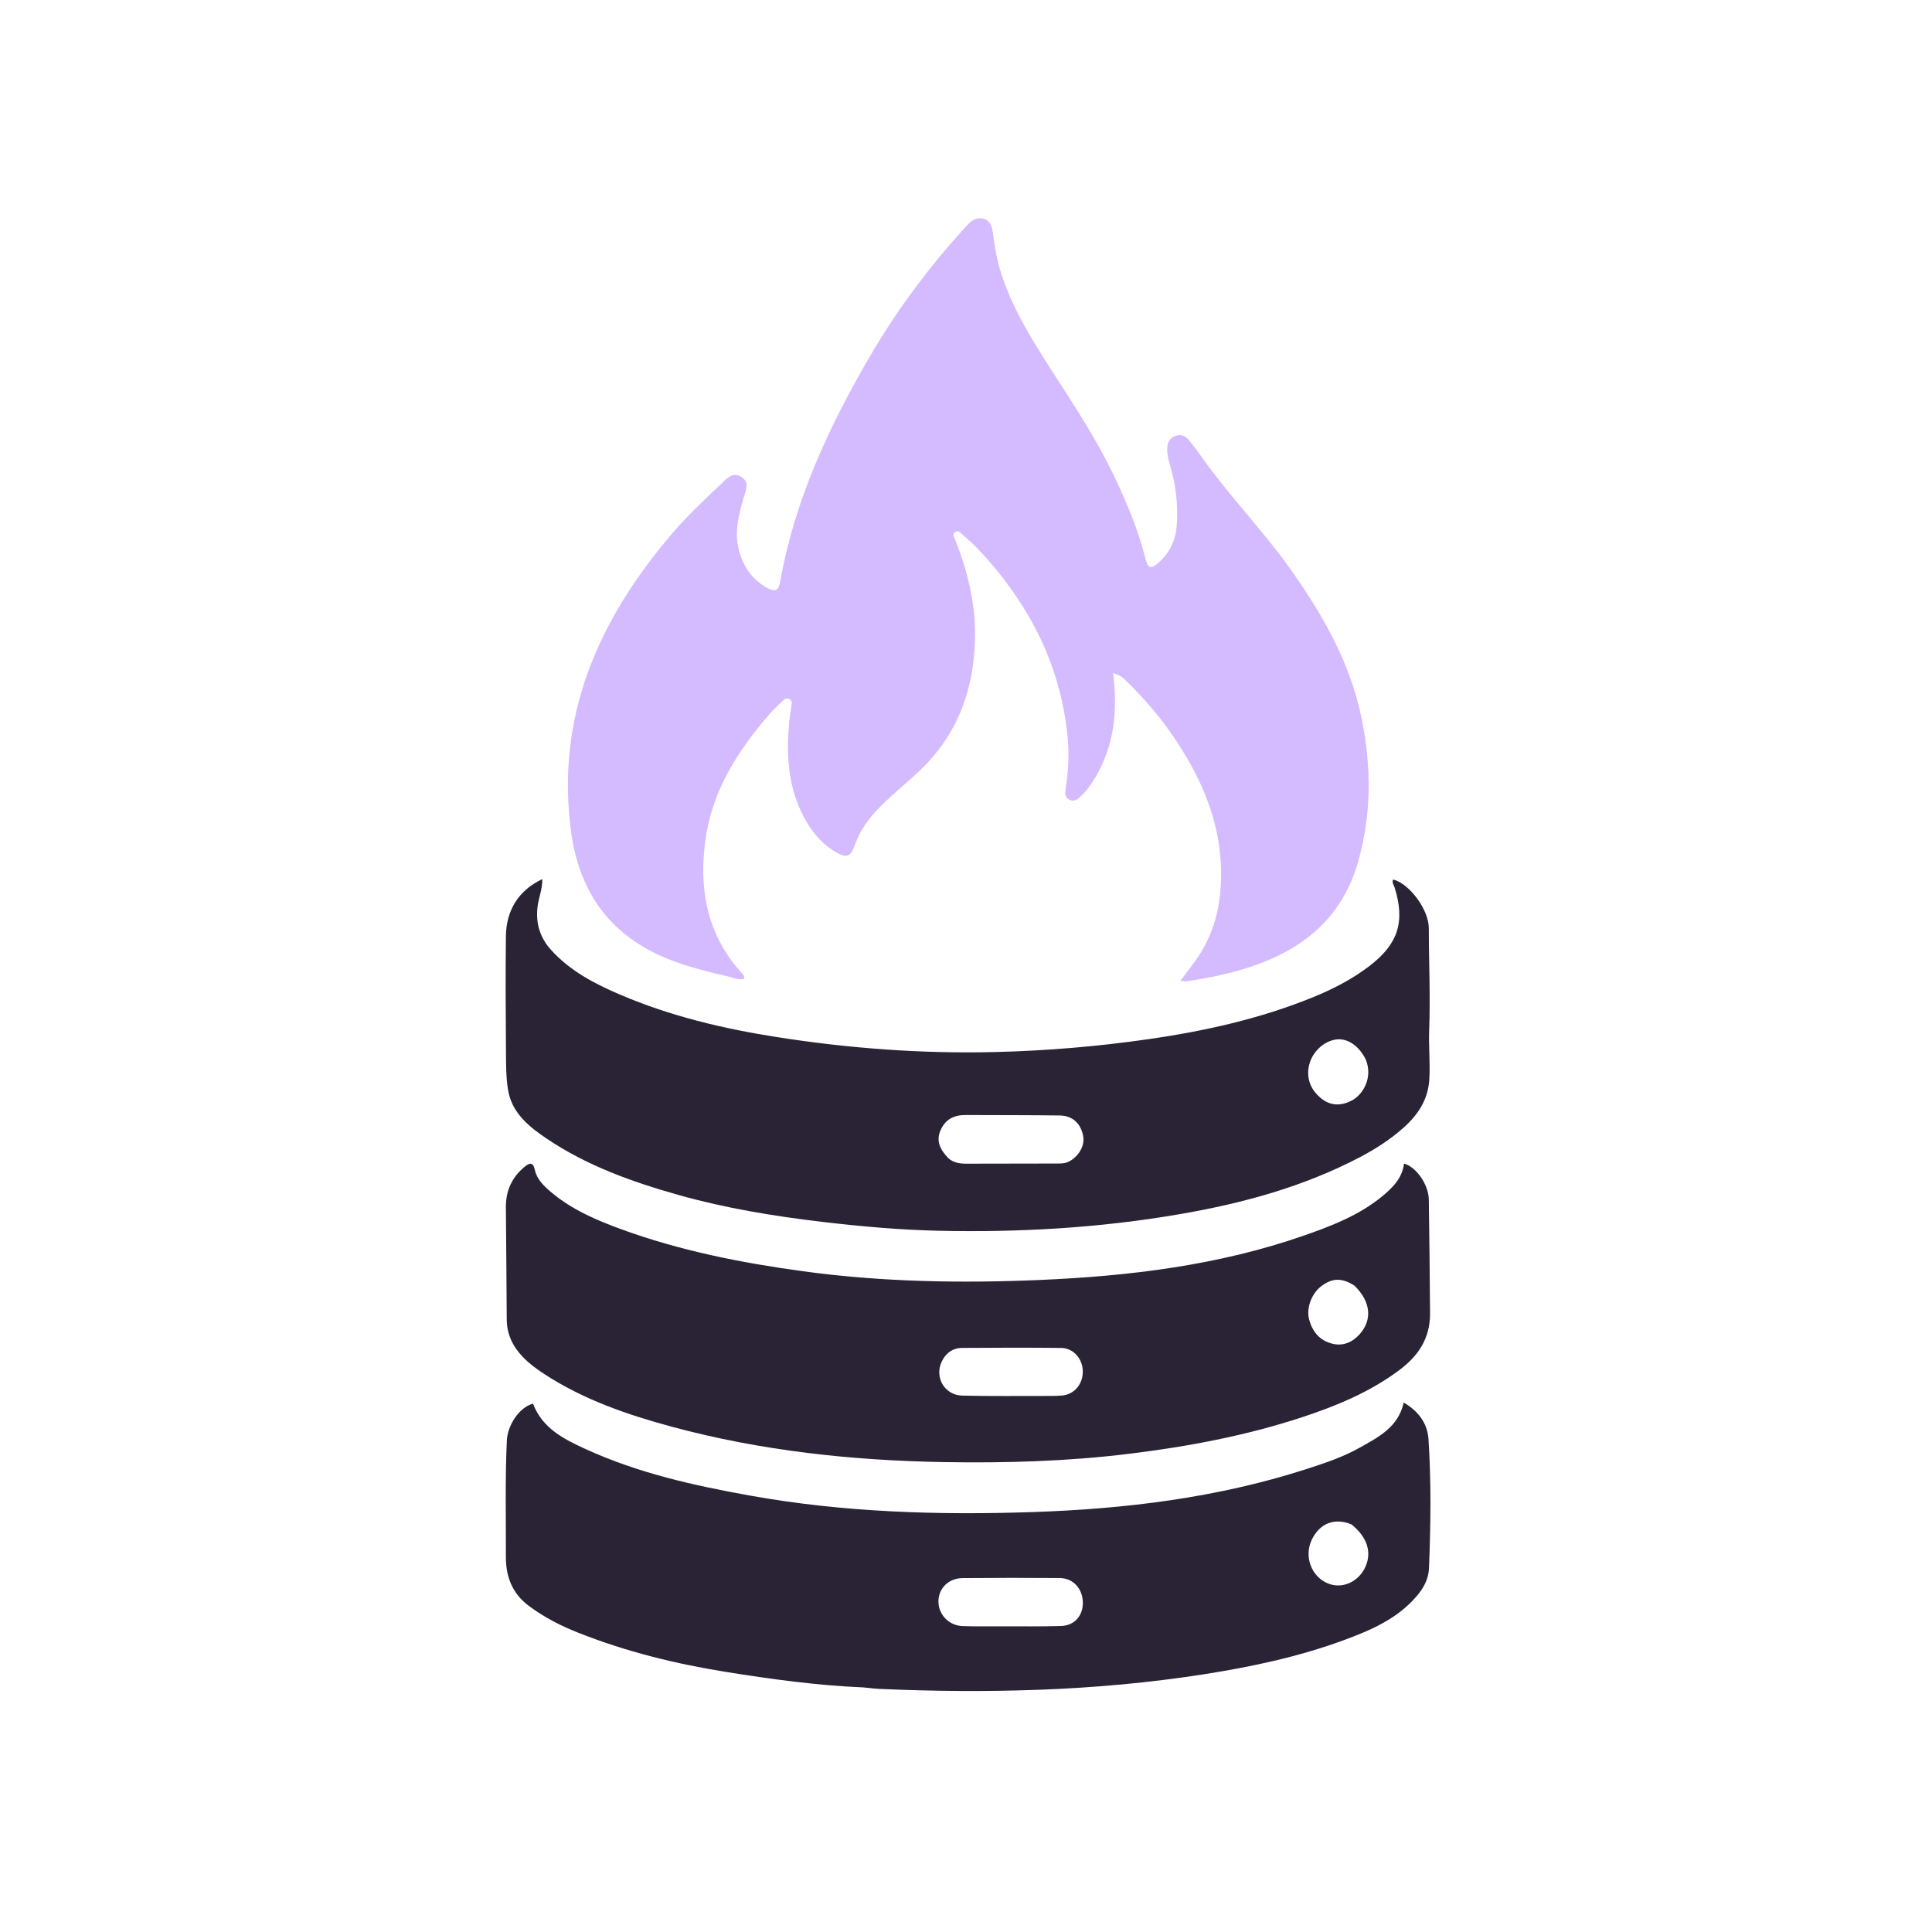 <svg version="1.1" id="Layer_1" xmlns="http://www.w3.org/2000/svg" xmlns:xlink="http://www.w3.org/1999/xlink" x="0px" y="0px"
	 width="100%" viewBox="0 0 1024 1024" enable-background="new 0 0 1024 1024" xml:space="preserve">
<path fill="#D4BBFF" opacity="1" stroke="none" 
	d="
M580.04,412.91 
	C578.007,416.208 575.941,419.022 573.437,421.499 
	C571.617,423.3 569.642,425.22 566.905,423.917 
	C563.792,422.434 564.585,419.399 564.98,416.83 
	C566.25,408.579 566.689,400.393 565.959,391.99 
	C563.004,357.967 549.694,328.409 528.26,302.22 
	C522.768,295.51 516.97,289.068 510.288,283.493 
	C509.082,282.487 507.905,280.627 506.075,282.112 
	C504.553,283.346 505.783,284.896 506.312,286.225 
	C512.776,302.442 516.919,319.229 516.787,336.717 
	C516.582,363.899 508.379,388.084 488.452,407.518 
	C480.462,415.311 471.491,422.042 463.952,430.313 
	C459.193,435.532 455.363,441.281 453.046,448.056 
	C450.971,454.124 448.493,454.979 442.873,451.588 
	C434.312,446.423 428.56,438.732 424.426,429.794 
	C417.716,415.288 416.878,399.922 418.125,384.305 
	C418.401,380.837 419.058,377.4 419.498,373.944 
	C419.645,372.791 419.812,371.509 418.719,370.723 
	C417.417,369.786 416.072,370.314 415.076,371.259 
	C412.542,373.663 409.966,376.053 407.686,378.691 
	C390.887,398.126 377.367,419.306 373.851,445.422 
	C370.345,471.465 374.79,495.473 393.028,515.644 
	C393.802,516.5 394.758,517.267 394.423,518.847 
	C391.076,519.499 387.957,518.02 384.823,517.292 
	C368.752,513.558 352.792,509.434 338.639,500.427 
	C316.983,486.644 306.169,466.074 302.763,441.379 
	C294.265,379.756 317.188,328.54 356.175,282.848 
	C364.079,273.585 372.948,265.227 381.805,256.897 
	C384.803,254.077 388.125,249.705 392.918,252.737 
	C397.709,255.767 395.05,260.532 393.931,264.546 
	C391.557,273.069 389.309,281.568 391.391,290.503 
	C393.489,299.512 398.146,306.785 406.287,311.43 
	C410.842,314.028 412.64,313.124 413.534,308.107 
	C421.254,264.831 439.485,225.756 461.465,188.19 
	C475.482,164.235 492.009,142.114 510.62,121.54 
	C511.403,120.675 512.182,119.807 512.99,118.967 
	C515.307,116.557 517.965,114.919 521.444,115.989 
	C525.089,117.11 525.821,120.336 526.242,123.507 
	C527.225,130.929 528.484,138.26 530.819,145.417 
	C536.617,163.185 546.241,178.945 556.241,194.518 
	C568.842,214.141 581.814,233.54 591.681,254.773 
	C597.862,268.073 603.488,281.57 607.05,295.853 
	C608.431,301.389 609.95,301.873 614.242,298.054 
	C620.118,292.825 623.161,286.131 623.698,278.312 
	C624.447,267.403 623.224,256.714 620.023,246.247 
	C619.145,243.377 618.552,240.454 618.668,237.397 
	C618.781,234.413 620.049,232.225 622.777,231.117 
	C625.577,229.98 628.127,230.852 629.977,233.081 
	C632.525,236.154 634.912,239.371 637.222,242.63 
	C651.595,262.906 669.036,280.746 683.466,300.981 
	C700.905,325.436 715.696,351.147 721.746,381.022 
	C726.904,406.492 726.978,431.821 719.754,457.018 
	C711.757,484.91 692.734,501.718 666.219,511.26 
	C654.109,515.619 641.606,518.267 628.905,520.091 
	C628.134,520.202 627.313,519.956 625.678,519.793 
	C628.758,515.66 631.581,512.071 634.191,508.334 
	C645.1,492.714 648.111,475.129 646.981,456.513 
	C645.588,433.557 636.783,413.266 624.511,394.272 
	C616.525,381.913 607.066,370.726 596.504,360.477 
	C594.309,358.348 594.318,358.339 589.979,356.716 
	C592.43,376.608 590.742,395.474 580.04,412.91 
z"/>
<path fill="#292335" opacity="1" stroke="none" 
	d="
M721.091,613.184 
	C690.958,628.985 658.948,637.689 626.009,643.406 
	C583.412,650.799 540.46,653.295 497.283,652.32 
	C476.652,651.854 456.134,650.023 435.632,647.594 
	C410.014,644.558 384.651,640.401 359.796,633.408 
	C335.182,626.484 311.207,617.935 289.839,603.541 
	C280.404,597.186 271.281,589.912 269.276,577.693 
	C268.18,571.009 268.22,564.102 268.171,557.292 
	C268.026,536.967 267.907,516.639 268.134,496.316 
	C268.292,482.248 275.027,471.829 287.418,465.947 
	C287.553,471.201 285.496,475.795 284.922,480.552 
	C283.844,489.479 286.23,497.01 292.112,503.521 
	C302.189,514.676 315.233,521.443 328.742,527.213 
	C355.361,538.583 383.301,545.218 411.834,549.688 
	C450.226,555.703 488.832,558.556 527.669,557.595 
	C554.757,556.925 581.723,554.664 608.586,550.802 
	C638.495,546.503 667.771,539.995 695.813,528.595 
	C706.467,524.263 716.678,519.023 725.888,511.963 
	C741.041,500.345 744.863,488.548 739.165,470.354 
	C738.746,469.014 737.613,467.736 738.387,466.145 
	C746.951,468.267 757.294,482.069 757.296,491.941 
	C757.299,509.92 758.181,527.892 757.495,545.879 
	C757.166,554.518 758.058,563.148 757.586,571.834 
	C756.984,582.889 751.523,590.946 743.685,597.901 
	C736.925,603.9 729.384,608.775 721.091,613.184 
M502.689,613.912 
	C505.512,616.4 508.919,616.787 512.499,616.775 
	C528.491,616.72 544.483,616.729 560.475,616.69 
	C562.293,616.685 564.092,616.692 565.866,615.947 
	C571.207,613.706 575.024,607.629 574.165,602.497 
	C573.007,595.58 568.624,591.325 561.669,591.229 
	C545.015,590.999 528.357,591.077 511.7,590.99 
	C505.646,590.958 501.099,593.235 498.552,598.98 
	C495.988,604.763 498.236,609.285 502.689,613.912 
M723.931,561.676 
	C720.364,554.306 714.203,550.12 708.15,550.954 
	C701.09,551.927 694.645,558.363 693.547,566.108 
	C692.606,572.748 695.303,578.226 700.436,582.311 
	C705.366,586.235 710.911,586.146 716.333,583.382 
	C722.356,580.31 727.769,571.315 723.931,561.676 
z"/>
<path fill="#292335" opacity="1" stroke="none" 
	d="
M757.965,696.668 
	C757.841,709.709 751.524,718.768 741.826,726.054 
	C726.156,737.827 708.348,745.173 689.939,751.217 
	C660.129,761.004 629.479,766.746 598.362,770.554 
	C565.883,774.529 533.308,775.495 500.67,774.949 
	C451.808,774.132 403.452,768.987 356.137,756.216 
	C332.447,749.821 309.34,741.855 288.571,728.324 
	C284.521,725.685 280.612,722.829 277.234,719.342 
	C271.819,713.753 268.619,707.239 268.586,699.252 
	C268.504,679.437 268.254,659.623 268.128,639.808 
	C268.073,631.128 271.345,623.907 278.1,618.392 
	C280.656,616.304 282.537,615.718 283.508,620.159 
	C284.572,625.024 288.168,628.514 291.878,631.675 
	C302.982,641.134 316.176,646.759 329.652,651.662 
	C360.749,662.974 392.981,669.337 425.71,673.802 
	C467.281,679.473 509.047,680.201 550.792,678.421 
	C598.538,676.385 645.88,670.683 691.374,654.784 
	C706.004,649.671 720.445,644.082 732.646,634.023 
	C738.278,629.38 743.2,624.387 744.169,616.73 
	C750.623,618.47 757.168,627.823 757.3,635.802 
	C757.633,655.934 757.766,676.07 757.965,696.668 
M557.383,739.881 
	C559.212,739.817 561.049,739.841 562.868,739.673 
	C569.468,739.063 574.085,733.555 573.899,726.596 
	C573.723,720.034 568.826,714.495 562.408,714.429 
	C544.938,714.25 527.464,714.289 509.993,714.424 
	C504.895,714.463 501.179,717.223 499.051,721.845 
	C495.239,730.127 500.716,739.475 509.996,739.699 
	C525.461,740.072 540.941,739.852 557.383,739.881 
M717.941,681.457 
	C711.324,677.218 706.324,677.252 700.47,681.575 
	C695.204,685.464 692.27,693.257 693.849,699.27 
	C695.591,705.906 699.567,710.626 706.324,712.226 
	C711.97,713.564 716.863,711.407 720.643,707.166 
	C727.466,699.512 726.579,689.95 717.941,681.457 
z"/>
<path fill="#292335" opacity="1" stroke="none" 
	d="
M457.736,894.374 
	C432.98,893.333 408.946,890.019 384.979,886.182 
	C358.14,881.884 331.849,875.431 306.527,865.399 
	C297.21,861.709 288.341,857.162 280.266,851.13 
	C271.512,844.589 268.082,835.693 268.123,825.063 
	C268.201,804.571 267.674,784.075 268.636,763.591 
	C269.039,755.018 275.513,745.738 282.509,743.983 
	C287.485,757.149 299.12,762.913 310.79,768.228 
	C338.412,780.808 367.796,787.35 397.503,792.687 
	C447.073,801.592 497.144,803.109 547.252,801.429 
	C596.37,799.782 645.038,793.899 692.136,778.729 
	C701.965,775.563 711.799,772.312 720.825,767.211 
	C730.65,761.657 741.039,756.526 744.003,743.398 
	C751.956,747.997 756.595,754.593 757.128,762.748 
	C758.614,785.522 758.301,808.355 757.396,831.163 
	C757.161,837.081 754.393,841.95 750.574,846.34 
	C740.337,858.109 726.561,864.041 712.44,869.248 
	C688.466,878.089 663.59,883.398 638.409,887.35 
	C609.469,891.893 580.374,894.496 551.07,895.596 
	C522.733,896.66 494.456,896.421 466.159,895.152 
	C463.501,895.033 460.855,894.648 457.736,894.374 
M530.5,861.979 
	C541.143,861.947 551.793,862.143 562.426,861.803 
	C569.538,861.575 574.021,856.34 573.926,849.365 
	C573.825,841.987 568.779,836.433 561.628,836.383 
	C544.497,836.264 527.364,836.26 510.234,836.418 
	C502.853,836.487 497.594,841.669 497.393,848.448 
	C497.185,855.479 502.706,861.53 510.045,861.842 
	C516.52,862.117 523.014,861.947 530.5,861.979 
M716.338,807.978 
	C707.394,804.255 699.454,807.325 695.254,816.128 
	C691.081,824.875 694.941,835.47 703.654,839.187 
	C711.42,842.499 720.484,838.341 723.943,829.881 
	C727.031,822.327 724.545,814.633 716.338,807.978 
z"/>
</svg>